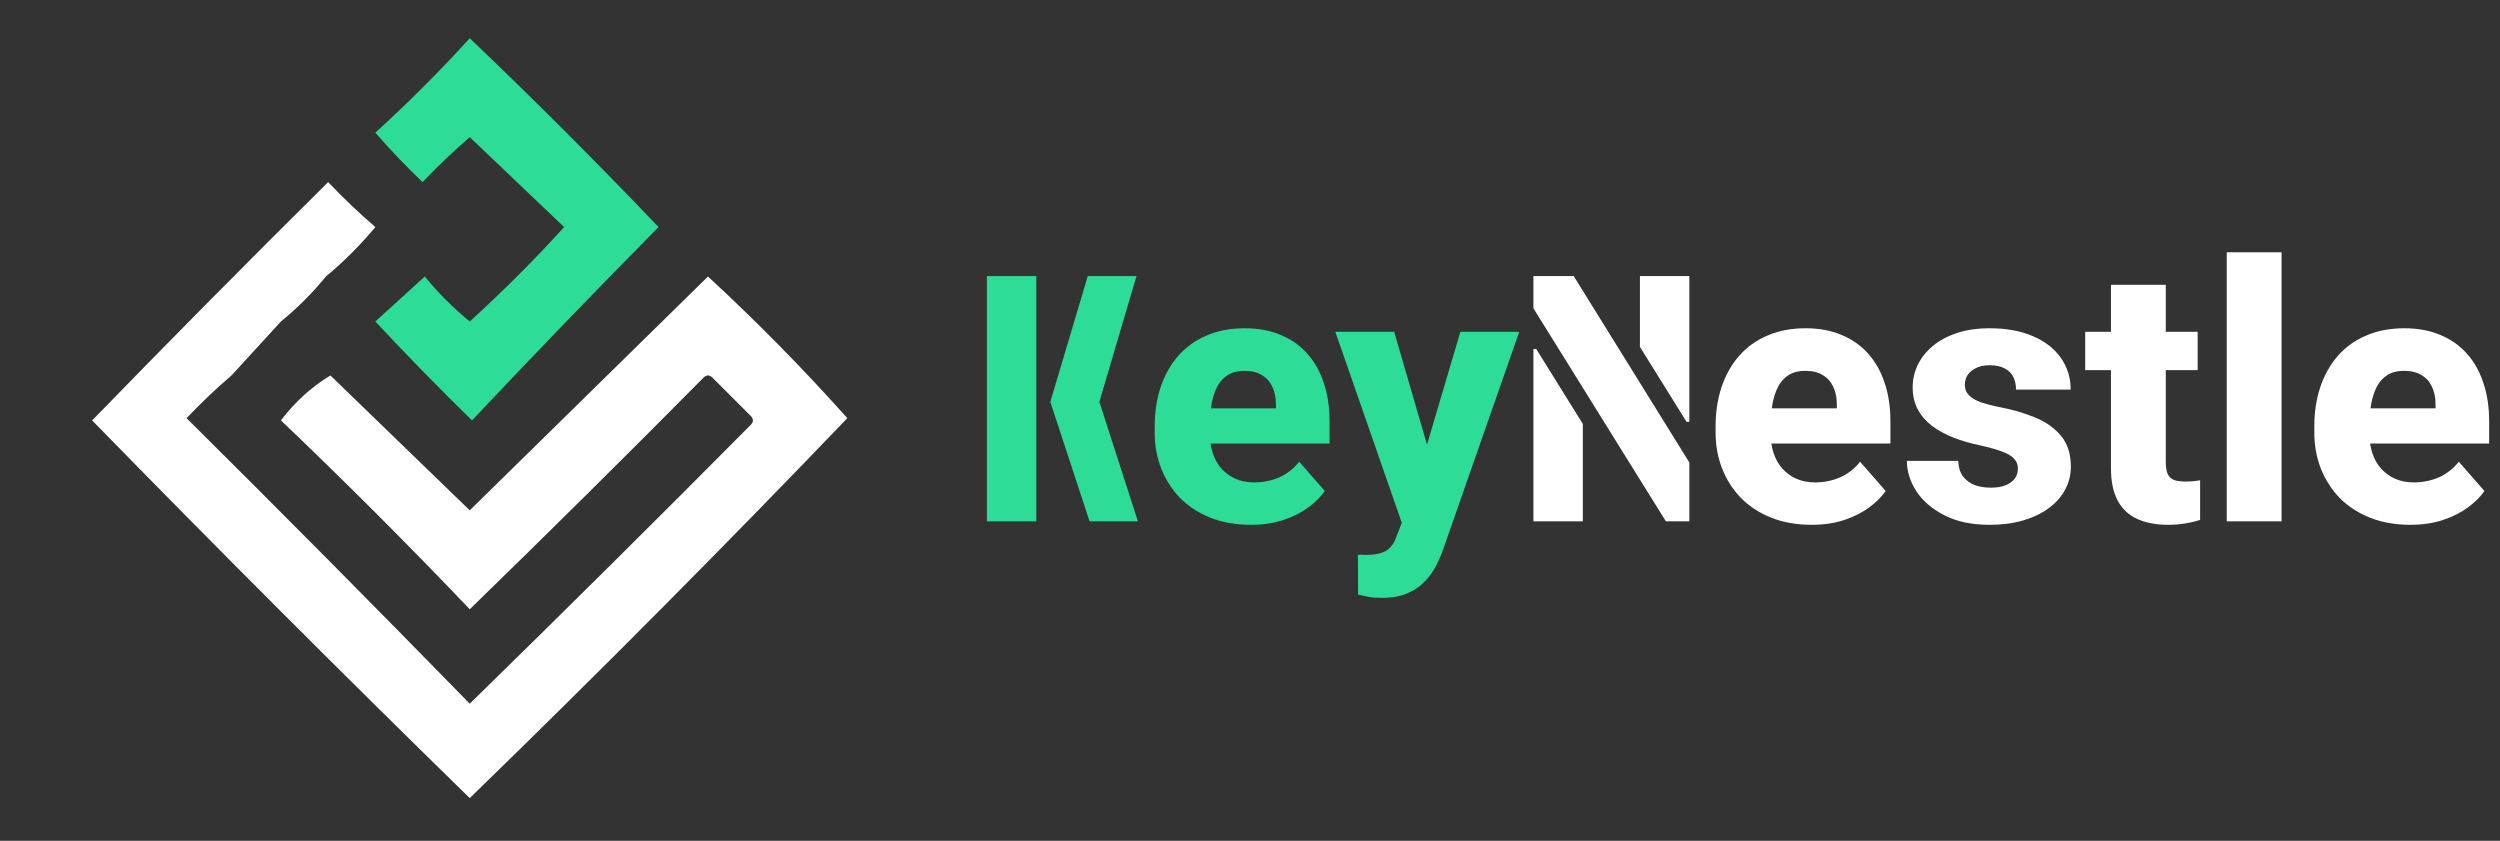 <svg width="446" height="150" viewBox="0 0 446 150" fill="none" xmlns="http://www.w3.org/2000/svg">
<rect x="0" y="0" width="446" height="150" fill="#333333" stroke="none"/>
<path fill-rule="evenodd" clip-rule="evenodd" d="M66.961 57.353C69.902 54.679 72.842 52.005 75.783 49.332C78.172 52.256 80.844 54.93 83.802 57.353C89.683 52.005 95.296 46.391 100.643 40.508C95.029 35.161 89.415 29.813 83.802 24.465C80.874 26.993 78.067 29.667 75.382 32.487C72.429 29.667 69.622 26.726 66.961 23.663C72.842 18.316 78.456 12.701 83.802 6.818C95.296 17.781 106.523 29.011 117.483 40.508C106.244 51.884 95.15 63.381 84.203 75C78.293 69.223 72.546 63.341 66.961 57.353Z" fill="#2DDD97"/>
<path fill-rule="evenodd" clip-rule="evenodd" d="M66.961 40.508C64.266 43.739 61.326 46.68 58.14 49.332C55.734 52.273 53.061 54.947 50.121 57.353C47.203 60.541 44.262 63.749 41.299 66.979C38.521 69.355 35.848 71.895 33.28 74.599C50.265 91.455 67.106 108.433 83.802 125.535C100.631 109.102 117.339 92.525 133.923 75.802C134.457 75.267 134.457 74.733 133.923 74.198C131.651 71.925 129.378 69.653 127.106 67.38C126.571 66.845 126.037 66.845 125.502 67.38C111.724 81.295 97.824 95.065 83.802 108.69C72.825 97.176 61.598 85.946 50.121 75C52.577 71.739 55.517 69.065 58.942 66.979C67.212 74.983 75.499 83.005 83.802 91.043C97.969 77.139 112.136 63.236 126.304 49.332C135.014 57.375 143.301 65.798 151.164 74.599C129.133 97.572 106.679 120.166 83.802 142.38C61.08 120.187 38.626 97.727 16.439 75C30.328 60.706 44.362 46.535 58.541 32.487C61.243 35.324 64.049 37.998 66.961 40.508Z" fill="white"/>
<path d="M176.062 93V49.25H184.875V93H176.062ZM187.375 71.688L194.062 49.25H202.75L196.125 71.688L203 93H194.375L187.375 71.688ZM223.125 93.625C220.438 93.625 218.031 93.198 215.906 92.344C213.781 91.49 211.979 90.312 210.5 88.812C209.042 87.292 207.927 85.542 207.156 83.562C206.385 81.583 206 79.469 206 77.219V76.031C206 73.51 206.354 71.188 207.062 69.062C207.771 66.938 208.802 65.094 210.156 63.531C211.531 61.948 213.219 60.729 215.219 59.875C217.219 59 219.5 58.562 222.062 58.562C224.458 58.562 226.594 58.958 228.469 59.75C230.344 60.521 231.927 61.635 233.219 63.094C234.51 64.531 235.49 66.271 236.156 68.312C236.844 70.333 237.188 72.604 237.188 75.125V79.125H209.938V72.844H227.625V72.094C227.625 70.906 227.406 69.865 226.969 68.969C226.552 68.073 225.927 67.385 225.094 66.906C224.281 66.406 223.25 66.156 222 66.156C220.812 66.156 219.823 66.406 219.031 66.906C218.24 67.406 217.604 68.115 217.125 69.031C216.667 69.927 216.333 70.979 216.125 72.188C215.917 73.375 215.812 74.656 215.812 76.031V77.219C215.812 78.531 215.99 79.729 216.344 80.812C216.698 81.896 217.219 82.823 217.906 83.594C218.594 84.365 219.427 84.969 220.406 85.406C221.385 85.844 222.5 86.062 223.75 86.062C225.292 86.062 226.76 85.771 228.156 85.188C229.552 84.583 230.76 83.646 231.781 82.375L236.344 87.594C235.656 88.594 234.688 89.562 233.438 90.5C232.208 91.417 230.729 92.167 229 92.75C227.271 93.333 225.312 93.625 223.125 93.625ZM251.688 89.094L260.531 59.188H271.031L257.438 98.062C257.146 98.917 256.75 99.833 256.25 100.812C255.771 101.792 255.115 102.729 254.281 103.625C253.469 104.521 252.427 105.25 251.156 105.812C249.885 106.375 248.323 106.656 246.469 106.656C245.531 106.656 244.802 106.604 244.281 106.5C243.781 106.417 243.115 106.271 242.281 106.062L242.25 98.969C242.521 98.969 242.76 98.969 242.969 98.969C243.198 98.99 243.427 99 243.656 99C244.823 99 245.76 98.875 246.469 98.625C247.198 98.375 247.76 98 248.156 97.5C248.573 97.021 248.906 96.406 249.156 95.656L251.688 89.094ZM248.719 59.188L255.719 83.25L256.906 93.594L250.312 93.938L238.219 59.188H248.719Z" fill="#2DDD97"/>
<path d="M273.562 93V62.25H274.062L282.375 75.625V93H273.562ZM273.562 55V49.25H280.75L301.375 82.5V93H297.188L273.562 55ZM292.562 61.875V49.25H301.375V75.25H300.875L292.562 61.875ZM323.188 93.625C320.5 93.625 318.094 93.198 315.969 92.344C313.844 91.49 312.042 90.312 310.562 88.812C309.104 87.292 307.99 85.542 307.219 83.562C306.448 81.583 306.062 79.469 306.062 77.219V76.031C306.062 73.51 306.417 71.188 307.125 69.062C307.833 66.938 308.865 65.094 310.219 63.531C311.594 61.948 313.281 60.729 315.281 59.875C317.281 59 319.562 58.562 322.125 58.562C324.521 58.562 326.656 58.958 328.531 59.75C330.406 60.521 331.99 61.635 333.281 63.094C334.573 64.531 335.552 66.271 336.219 68.312C336.906 70.333 337.25 72.604 337.25 75.125V79.125H310V72.844H327.688V72.094C327.688 70.906 327.469 69.865 327.031 68.969C326.615 68.073 325.99 67.385 325.156 66.906C324.344 66.406 323.312 66.156 322.062 66.156C320.875 66.156 319.885 66.406 319.094 66.906C318.302 67.406 317.667 68.115 317.188 69.031C316.729 69.927 316.396 70.979 316.188 72.188C315.979 73.375 315.875 74.656 315.875 76.031V77.219C315.875 78.531 316.052 79.729 316.406 80.812C316.76 81.896 317.281 82.823 317.969 83.594C318.656 84.365 319.49 84.969 320.469 85.406C321.448 85.844 322.562 86.062 323.812 86.062C325.354 86.062 326.823 85.771 328.219 85.188C329.615 84.583 330.823 83.646 331.844 82.375L336.406 87.594C335.719 88.594 334.75 89.562 333.5 90.5C332.271 91.417 330.792 92.167 329.062 92.75C327.333 93.333 325.375 93.625 323.188 93.625ZM360 83.594C360 82.969 359.802 82.417 359.406 81.938C359.031 81.458 358.344 81.021 357.344 80.625C356.365 80.229 354.979 79.833 353.188 79.438C351.5 79.083 349.927 78.625 348.469 78.062C347.01 77.479 345.74 76.781 344.656 75.969C343.573 75.135 342.729 74.156 342.125 73.031C341.521 71.885 341.219 70.583 341.219 69.125C341.219 67.708 341.521 66.365 342.125 65.094C342.75 63.823 343.646 62.698 344.812 61.719C346 60.74 347.438 59.969 349.125 59.406C350.833 58.844 352.771 58.562 354.938 58.562C357.917 58.562 360.49 59.031 362.656 59.969C364.823 60.885 366.49 62.177 367.656 63.844C368.823 65.49 369.406 67.375 369.406 69.5H359.656C359.656 68.625 359.49 67.865 359.156 67.219C358.823 66.573 358.312 66.073 357.625 65.719C356.938 65.344 356.031 65.156 354.906 65.156C354.031 65.156 353.26 65.312 352.594 65.625C351.948 65.917 351.438 66.323 351.062 66.844C350.708 67.365 350.531 67.969 350.531 68.656C350.531 69.135 350.635 69.573 350.844 69.969C351.073 70.344 351.417 70.698 351.875 71.031C352.354 71.344 352.969 71.625 353.719 71.875C354.49 72.125 355.427 72.365 356.531 72.594C358.885 73.031 361.031 73.646 362.969 74.438C364.927 75.229 366.49 76.323 367.656 77.719C368.844 79.115 369.438 80.958 369.438 83.25C369.438 84.75 369.094 86.125 368.406 87.375C367.74 88.625 366.771 89.719 365.5 90.656C364.229 91.594 362.708 92.323 360.938 92.844C359.167 93.365 357.167 93.625 354.938 93.625C351.75 93.625 349.052 93.052 346.844 91.906C344.635 90.76 342.969 89.323 341.844 87.594C340.74 85.844 340.188 84.052 340.188 82.219H349.344C349.385 83.344 349.667 84.26 350.188 84.969C350.729 85.677 351.427 86.198 352.281 86.531C353.135 86.844 354.094 87 355.156 87C356.219 87 357.104 86.854 357.812 86.562C358.521 86.271 359.062 85.875 359.438 85.375C359.812 84.854 360 84.26 360 83.594ZM392.062 59.188V66.031H372V59.188H392.062ZM376.594 50.812H386.375V82.406C386.375 83.344 386.49 84.062 386.719 84.562C386.948 85.062 387.323 85.417 387.844 85.625C388.365 85.812 389.031 85.906 389.844 85.906C390.427 85.906 390.927 85.885 391.344 85.844C391.76 85.802 392.146 85.75 392.5 85.688V92.75C391.667 93.021 390.781 93.229 389.844 93.375C388.906 93.542 387.885 93.625 386.781 93.625C384.677 93.625 382.854 93.281 381.312 92.594C379.792 91.906 378.625 90.823 377.812 89.344C377 87.844 376.594 85.896 376.594 83.5V50.812ZM407.031 45V93H397.25V45H407.031ZM430 93.625C427.312 93.625 424.906 93.198 422.781 92.344C420.656 91.49 418.854 90.312 417.375 88.812C415.917 87.292 414.802 85.542 414.031 83.562C413.26 81.583 412.875 79.469 412.875 77.219V76.031C412.875 73.51 413.229 71.188 413.938 69.062C414.646 66.938 415.677 65.094 417.031 63.531C418.406 61.948 420.094 60.729 422.094 59.875C424.094 59 426.375 58.562 428.938 58.562C431.333 58.562 433.469 58.958 435.344 59.75C437.219 60.521 438.802 61.635 440.094 63.094C441.385 64.531 442.365 66.271 443.031 68.312C443.719 70.333 444.062 72.604 444.062 75.125V79.125H416.812V72.844H434.5V72.094C434.5 70.906 434.281 69.865 433.844 68.969C433.427 68.073 432.802 67.385 431.969 66.906C431.156 66.406 430.125 66.156 428.875 66.156C427.688 66.156 426.698 66.406 425.906 66.906C425.115 67.406 424.479 68.115 424 69.031C423.542 69.927 423.208 70.979 423 72.188C422.792 73.375 422.688 74.656 422.688 76.031V77.219C422.688 78.531 422.865 79.729 423.219 80.812C423.573 81.896 424.094 82.823 424.781 83.594C425.469 84.365 426.302 84.969 427.281 85.406C428.26 85.844 429.375 86.062 430.625 86.062C432.167 86.062 433.635 85.771 435.031 85.188C436.427 84.583 437.635 83.646 438.656 82.375L443.219 87.594C442.531 88.594 441.562 89.562 440.312 90.5C439.083 91.417 437.604 92.167 435.875 92.75C434.146 93.333 432.188 93.625 430 93.625Z" fill="white"/>
</svg>
